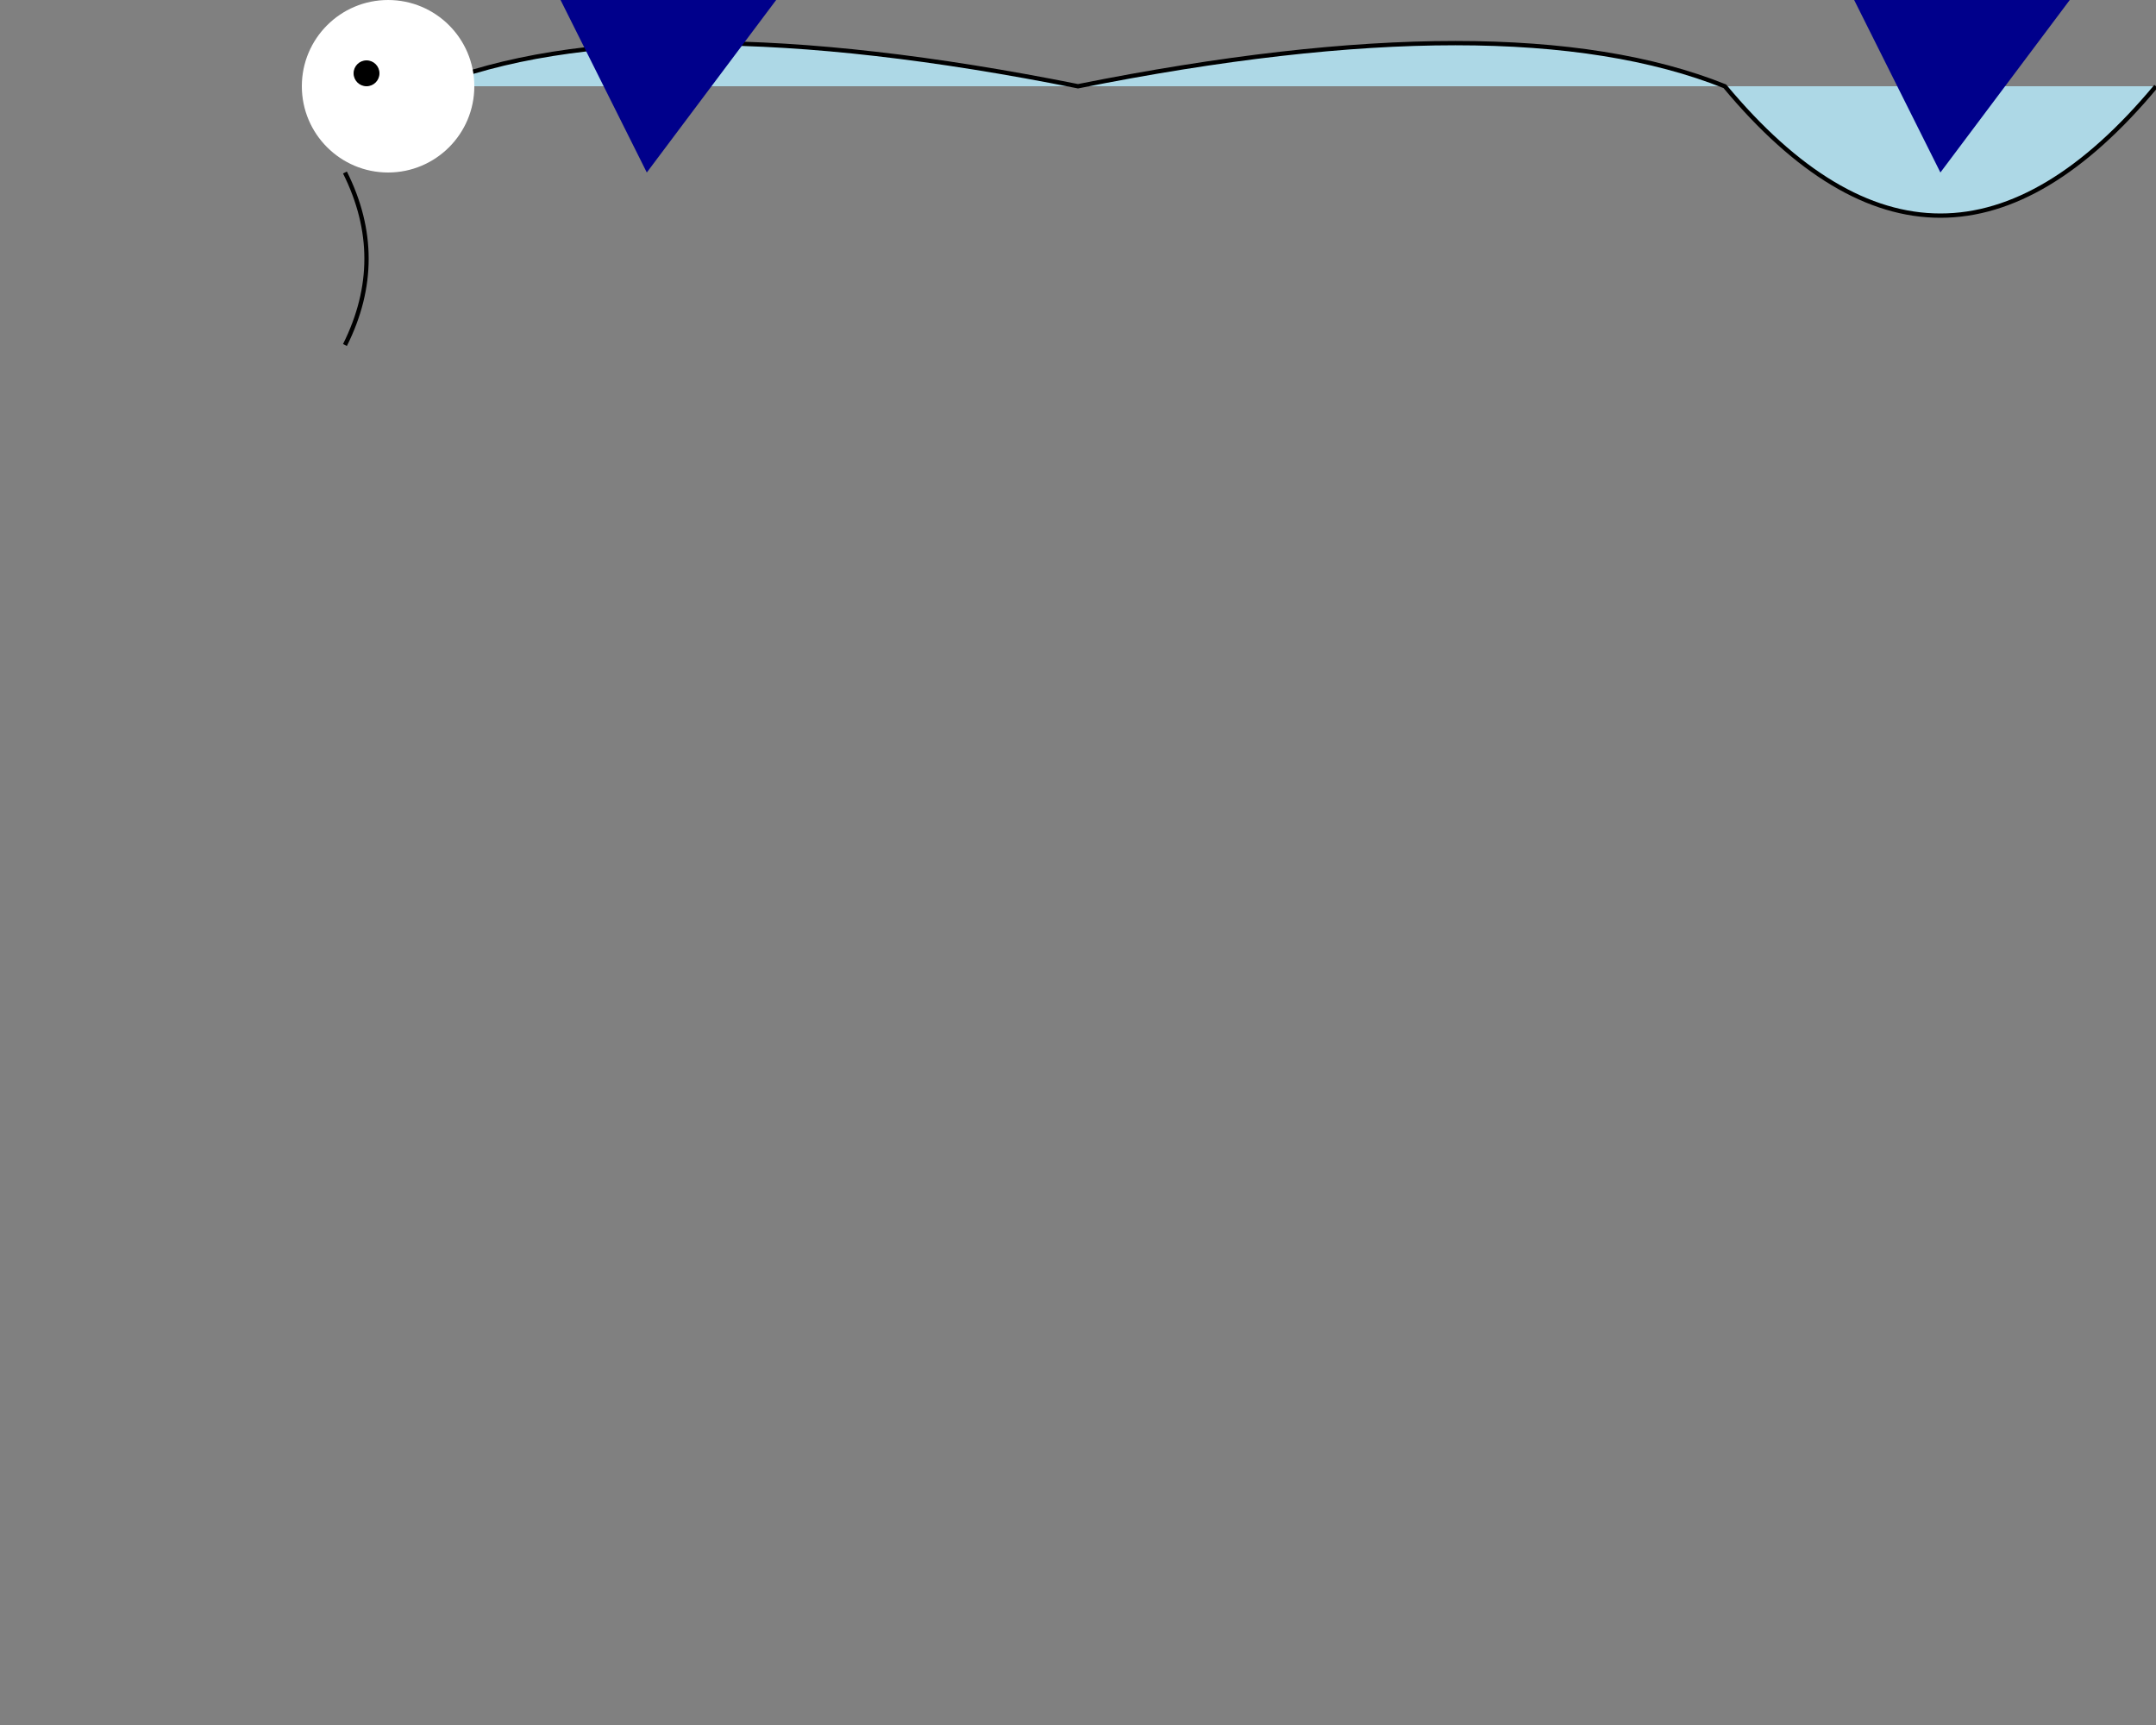 <svg width="500" height="400" xmlns="http://www.w3.org/2000/svg">
  <rect width="100%" height="100%" fill="#808080" stroke="none"/>
  <!-- Body -->
  <path d="M100 20 Q150 0, 250 20 Q350 0, 400 20 Q450 80, 500 20" fill="lightblue" stroke="black"/>

  <!-- Tail -->
  <path d="M500 20 Q550 70, 600 20 Q650 70, 700 20" fill="lightblue" stroke="black"/>

  <!-- Fins -->
  <polygon points="130,0 180,0 150,40" fill="darkblue"/>
  <polygon points="430,0 480,0 450,40" fill="darkblue"/>

  <!-- Head -->
  <circle cx="90" cy="20" r="20" fill="white">
    <!-- Eye -->
    <circle cx="85" cy="17" r="3" fill="black"/>
  </circle>

  <!-- Mouth -->
  <path d="M80,40 Q90,60, 80,80" stroke="black" fill="transparent"/>
</svg>